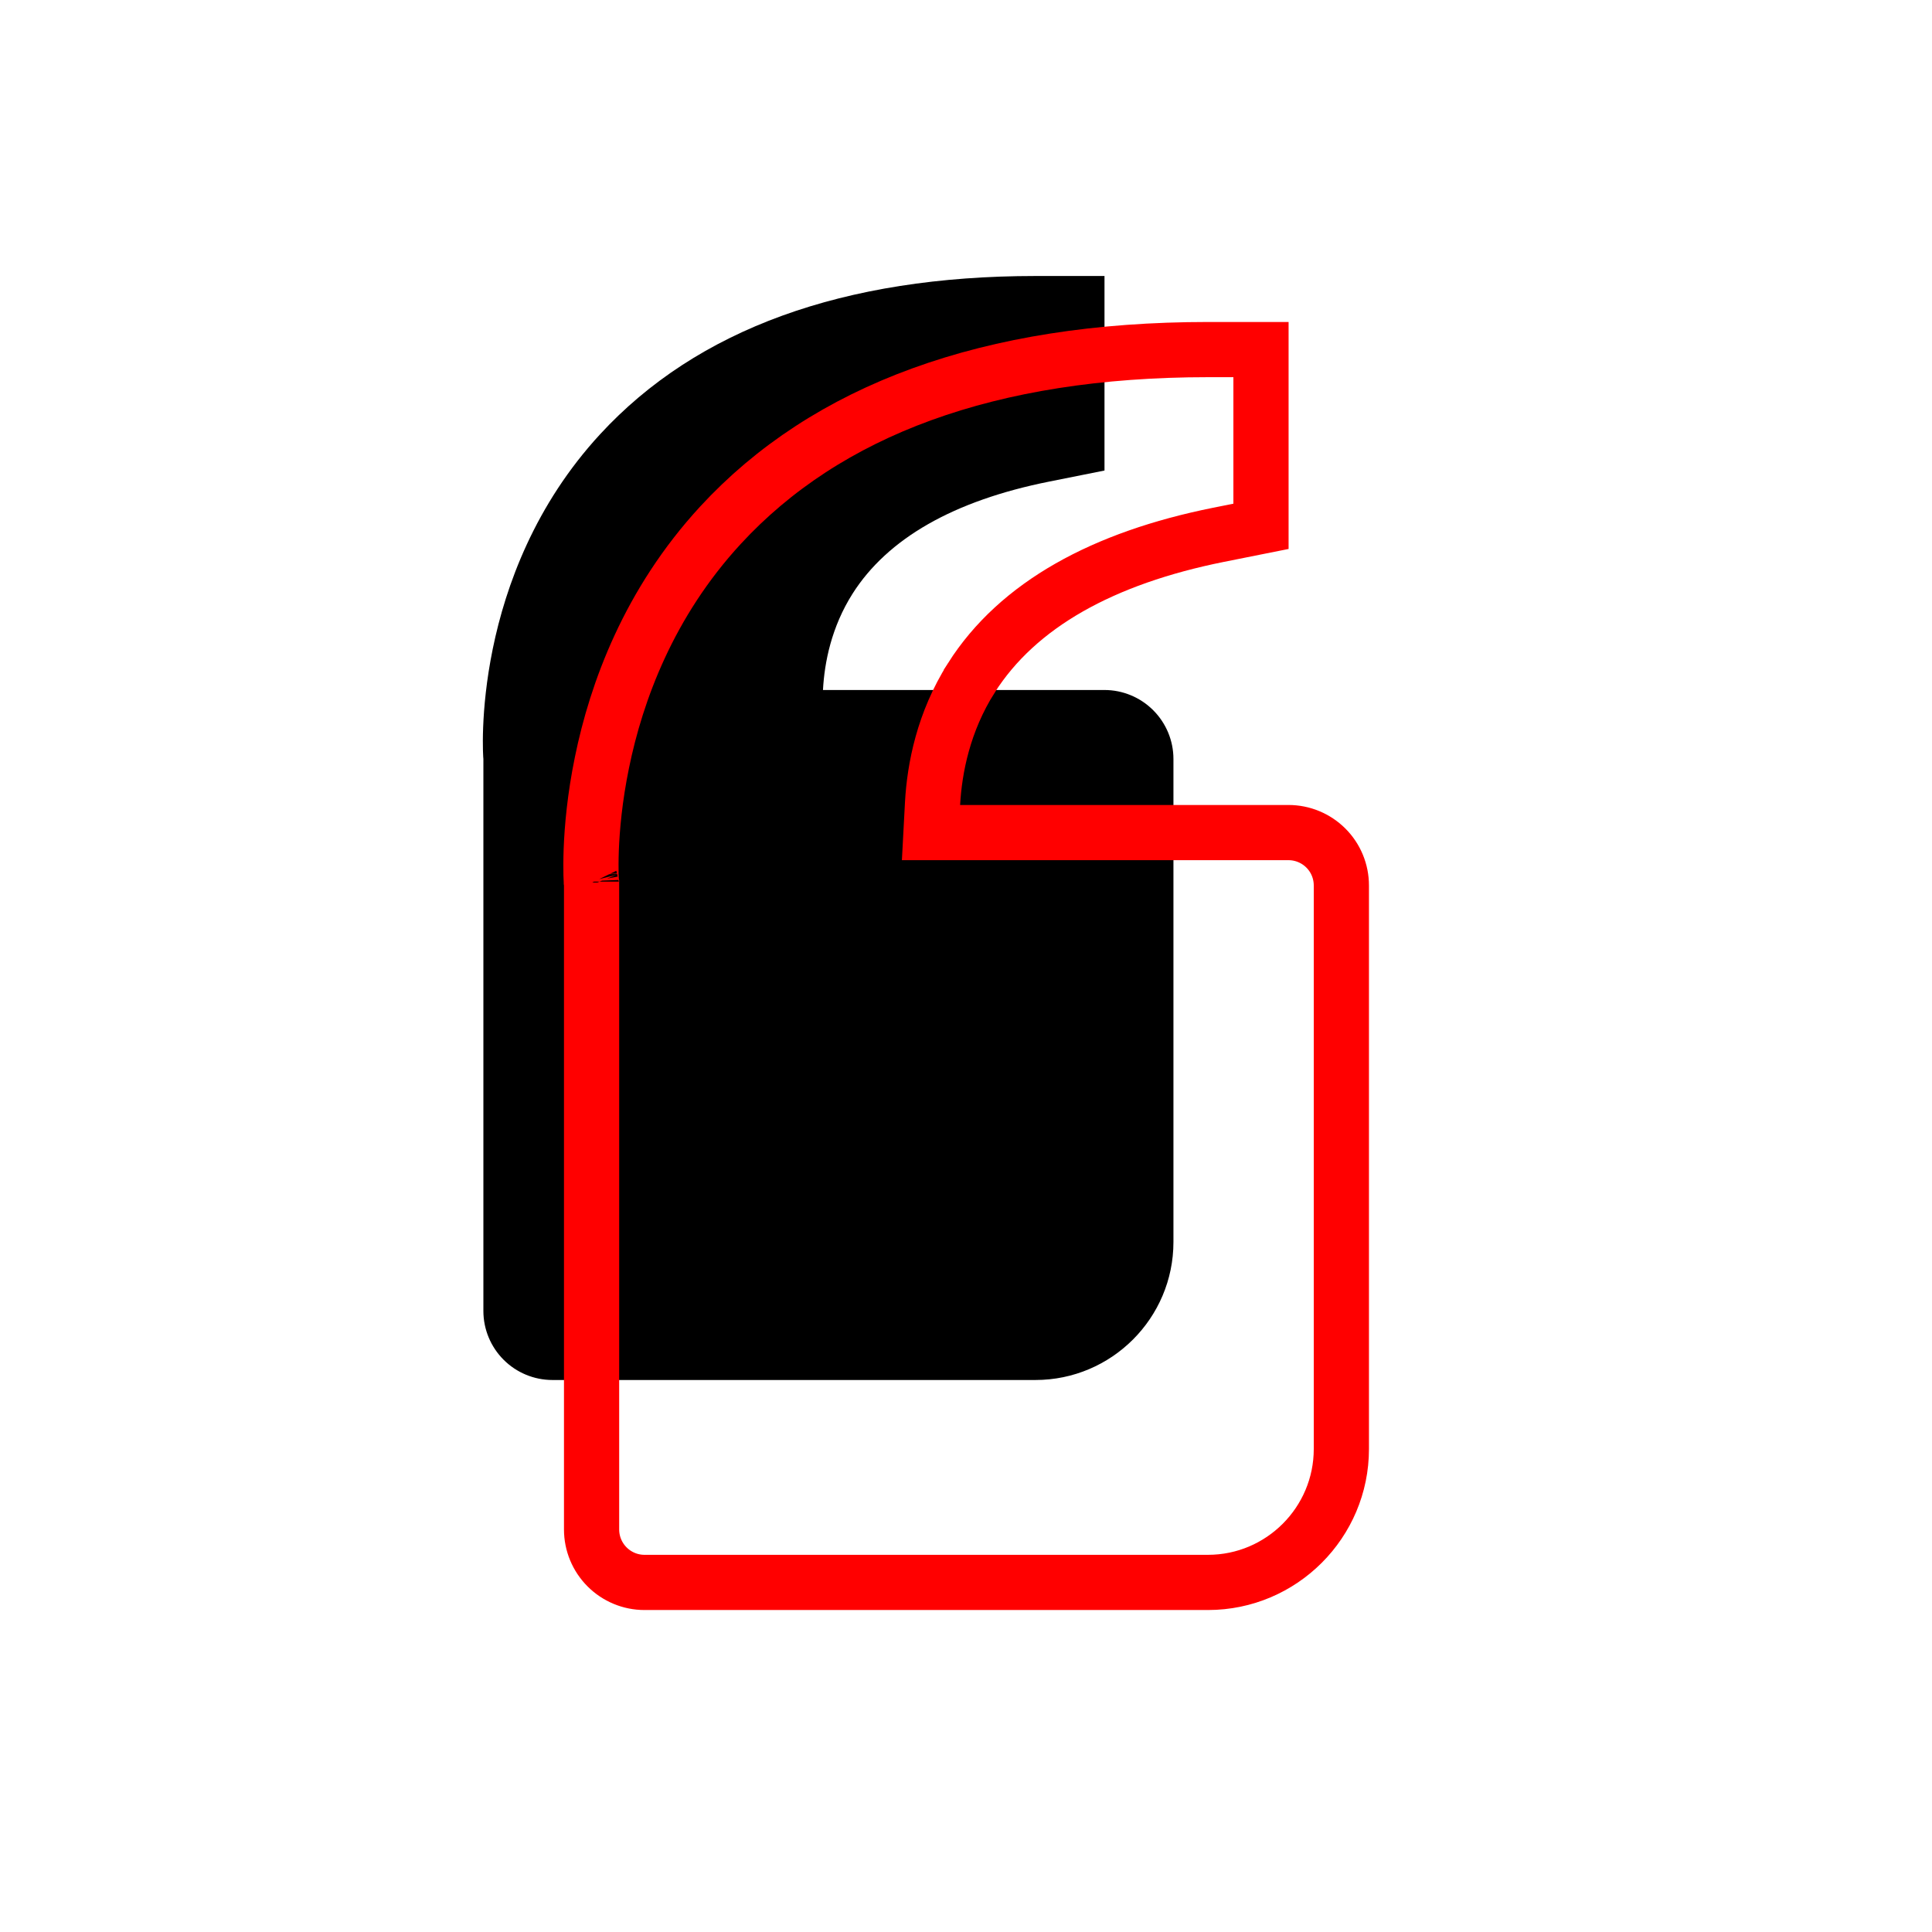 <svg width="35" height="35" viewBox="0 0 35 35" fill="none" xmlns="http://www.w3.org/2000/svg">
<path d="M19.004 8.725L20.009 8.524V5H18.759C15.279 5 12.626 5.964 10.873 7.865C8.512 10.425 8.75 13.713 8.757 13.75V23.75C8.757 24.081 8.889 24.399 9.124 24.634C9.358 24.868 9.676 25 10.008 25H18.758C20.136 25 21.258 23.879 21.258 22.5V13.75C21.258 13.418 21.126 13.101 20.891 12.866C20.657 12.632 20.339 12.5 20.008 12.5H14.909C14.936 11.998 15.062 11.36 15.445 10.755C16.081 9.754 17.277 9.071 19.004 8.725Z" fill="black"/>
<path d="M22.073 9.689L22.073 9.689C19.99 10.107 18.442 10.95 17.597 12.279L17.597 12.28C17.092 13.079 16.93 13.913 16.894 14.556L16.866 15.083H17.394H23.342C23.596 15.083 23.84 15.184 24.02 15.364C24.2 15.544 24.3 15.787 24.3 16.042V26.25C24.3 27.582 23.216 28.667 21.884 28.667H11.675C11.421 28.667 11.178 28.566 10.998 28.386C10.818 28.206 10.717 27.962 10.717 27.708V16.042V15.992L10.713 15.971C10.713 15.968 10.713 15.965 10.712 15.961C10.711 15.935 10.709 15.896 10.707 15.843C10.705 15.739 10.704 15.584 10.711 15.39C10.726 15 10.774 14.45 10.905 13.813C11.166 12.535 11.755 10.922 13.052 9.515C14.974 7.431 17.915 6.333 21.885 6.333H22.844V9.535L22.073 9.689ZM10.715 15.994C10.715 15.994 10.714 15.992 10.714 15.987C10.714 15.991 10.715 15.994 10.715 15.994Z" stroke="#FF0000"/>
</svg>

